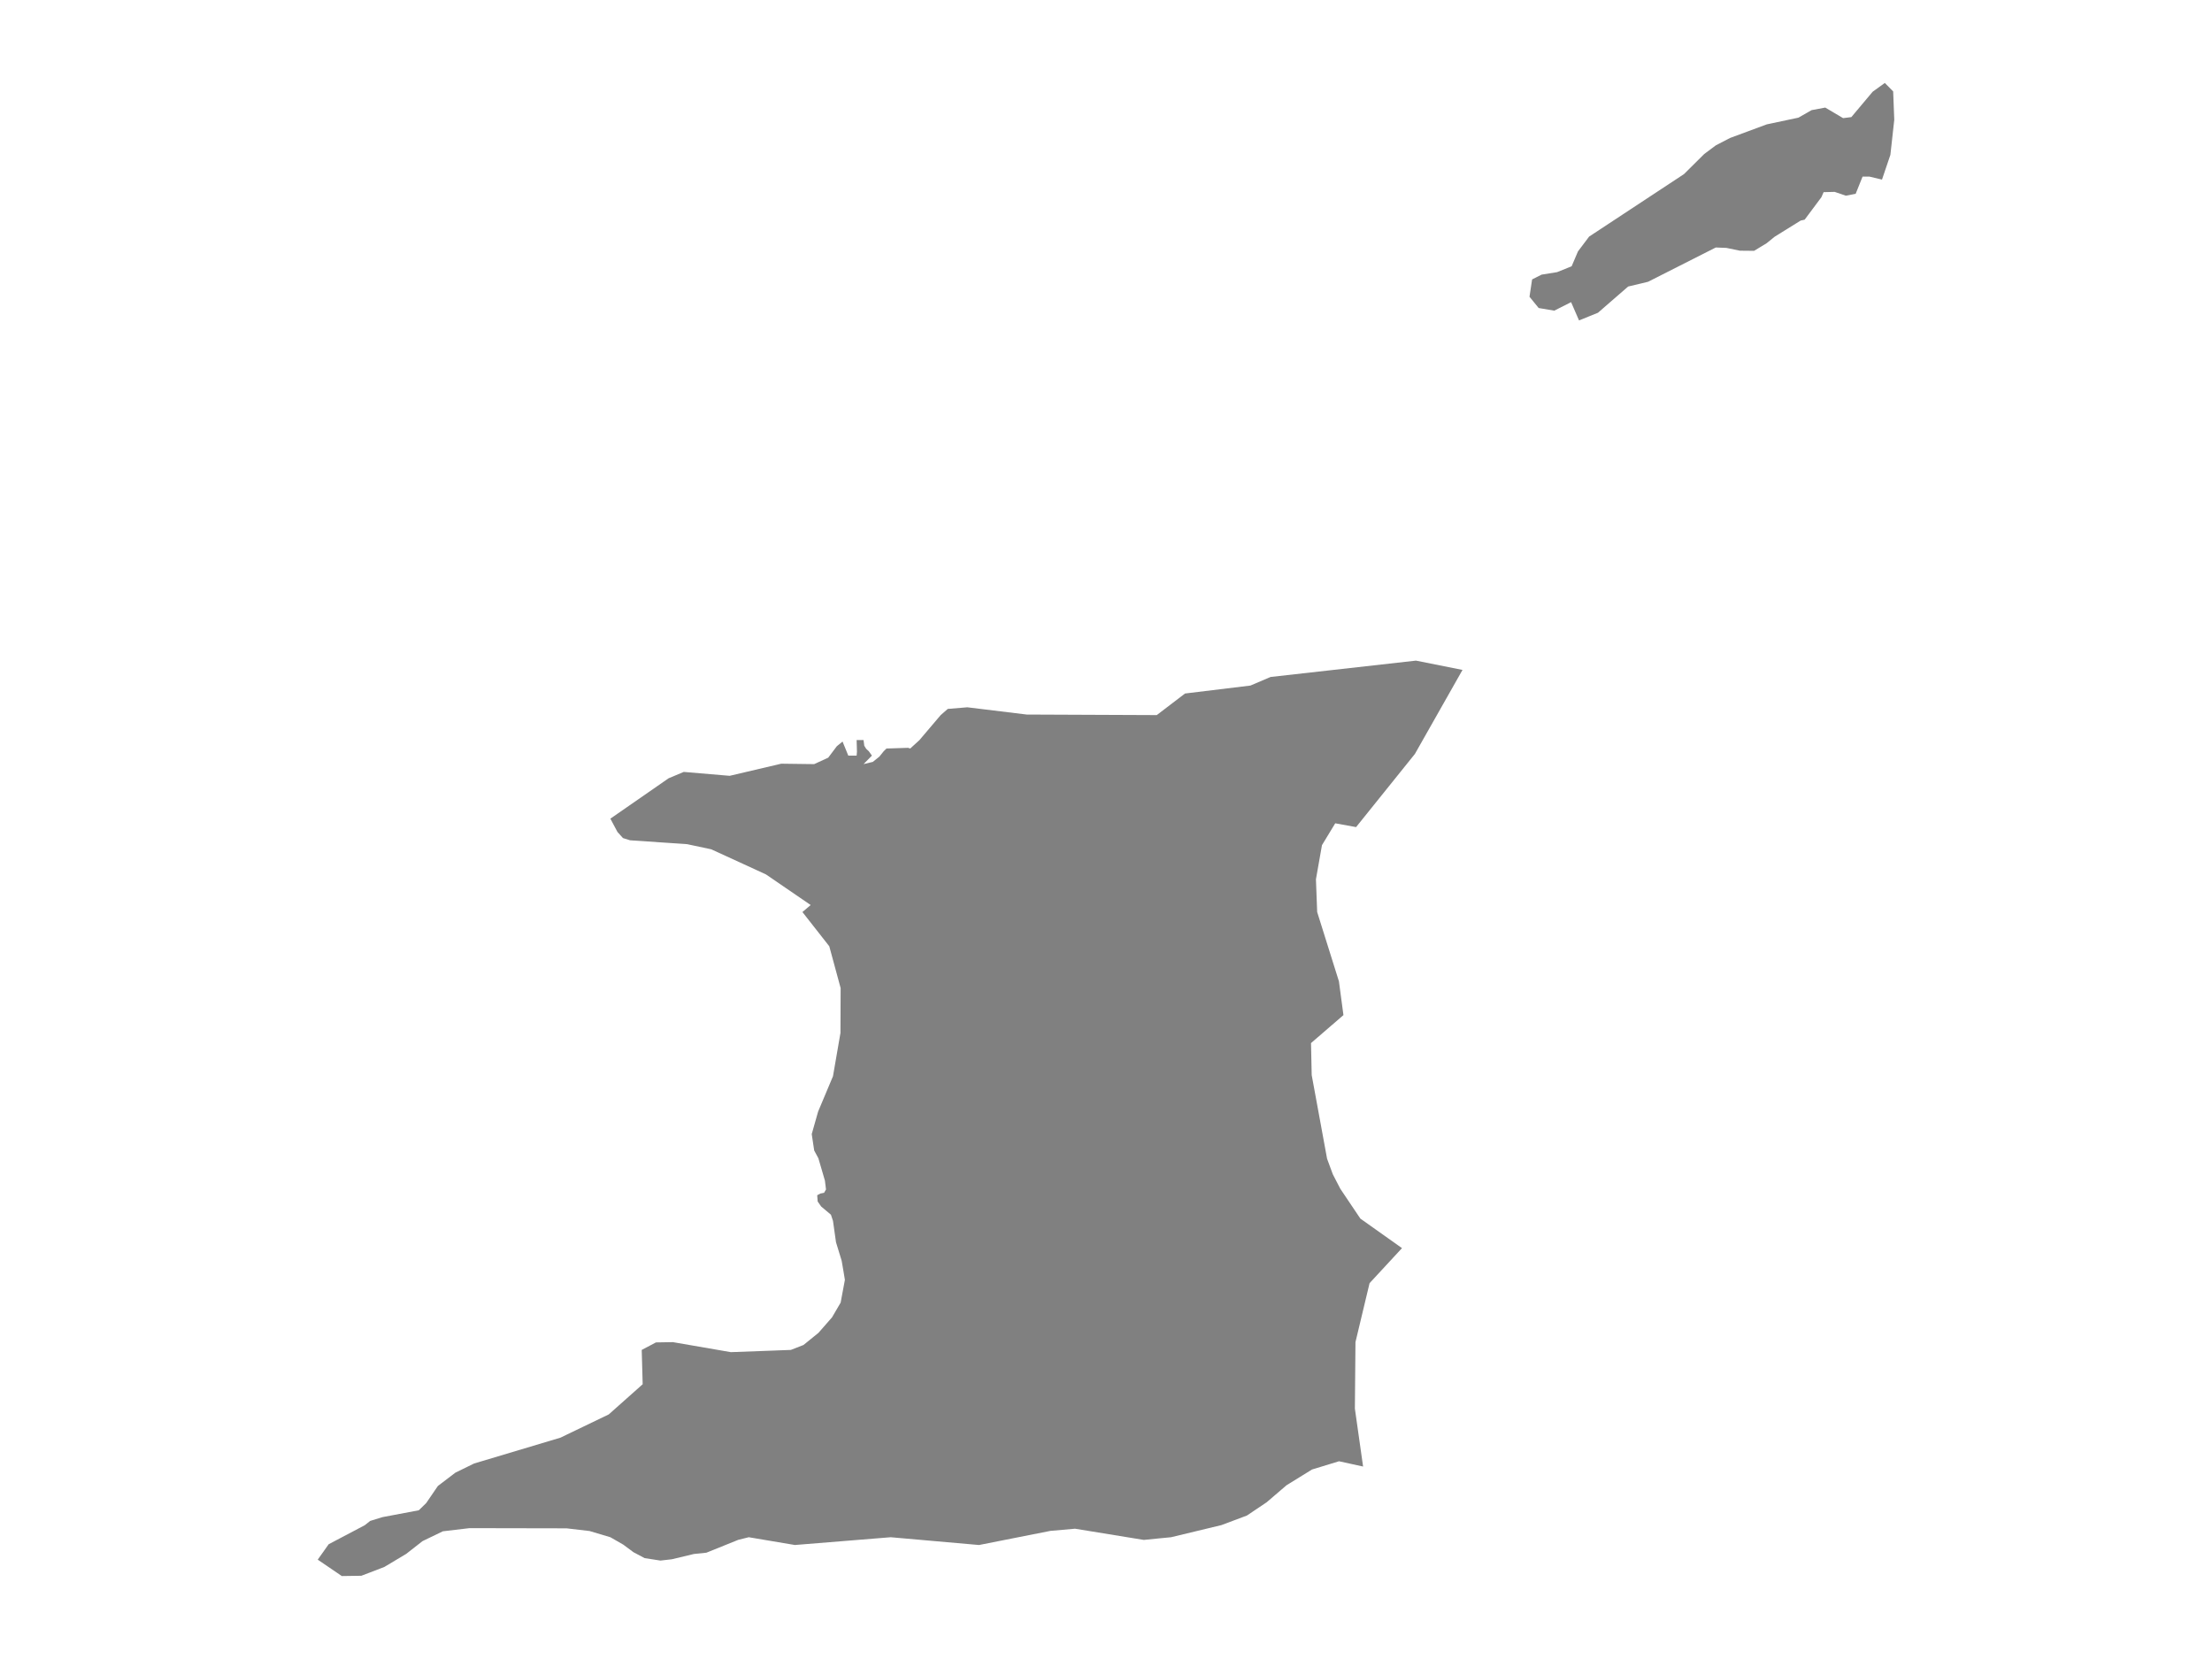 <ns0:svg xmlns:ns0="http://www.w3.org/2000/svg" version="1.1" x="0px" y="0px" viewBox="0 0 800 600" style="enable-background:new 0 0 800 600;" xml:space="preserve">
<ns0:style type="text/css">
	.st0{fill:#808080;}
	.st1{font-family:'Roboto-Regular';}
	.st2{font-size:14px;}
</ns0:style>
<ns0:g id="Trinidad_and_Tobago">
	<ns0:path class="st0" d="M490.444,299.133l-7.538-1.376l-4.8,7.906l-2.177,12.336l0.445,11.848l7.868,25.069l1.633,12.214   l-11.727,10.116l0.247,11.574l1.385,7.514l4.173,22.725l2.078,5.634l2.705,5.232l7.257,10.798l15.059,10.68l-11.727,12.674   l-5.097,21.305l-0.214,24.067l2.969,20.946l-8.709-1.91l-9.764,2.982l-9.22,5.697l-7.175,6.149l-7.158,4.808l-9.203,3.451   l-18.226,4.389l-4.173,0.402l-5.674,0.57l-24.873-4.054l-8.923,0.787l-25.813,5.109l-31.932-2.814l-34.703,2.814l-0.429-0.084   l-16.197-2.731l-3.794,0.938l-11.546,4.657l-4.536,0.469l-7.967,1.91l-4.107,0.469l-5.723-0.888l-4.024-2.127l-3.695-2.747   l-4.668-2.68l-7.538-2.245l-8.313-0.972l-35.115-0.067l-9.616,1.139l-7.356,3.552l-5.938,4.64l-7.884,4.707l-8.296,3.183   L123.622,570l-8.709-5.93l3.959-5.578l13.063-6.885l1.93-1.541l4.453-1.374l13.145-2.479l2.672-2.597l4.222-6.182l6.334-4.825   l6.779-3.318l31.256-9.35l1.897-0.922l15.537-7.474l12.057-10.725l0.214-0.184l-0.346-12.419l5.146-2.715l6.136-0.1l20.947,3.62   l15.949-0.587l1.204-0.05l4.552-0.168l4.585-1.793l5.41-4.392l4.899-5.598l3.117-5.331l1.534-8.231l-0.511-3.101l-0.66-3.822   l-2.045-6.673l-1.089-7.729l-0.742-2.23l-3.546-2.984l-1.254-1.811l-0.165-2.247l1.105-0.604l1.385-0.285l0.693-1.207l-0.396-3.203   l-2.359-8.066l-1.517-2.817l-0.891-5.937l2.309-8.134l5.377-12.781l2.705-15.668l0.066-16.206l-4.107-15.134l-9.715-12.384   l2.985-2.534l-16.18-11.076l-8.214-3.776l-11.579-5.304l-8.676-1.846l-20.667-1.41l-2.573-0.806l-1.996-2.216l-2.557-4.801   l21.062-14.605l5.476-2.3l16.609,1.41l18.654-4.382l10.144,0.134l1.765,0.017l5.08-2.334l3.101-4.13l2.078-1.696l2.078,5.087h3.018   l0.115-1.377l-0.115-4.264h2.491l0.28,2.082l0.676,1.091l0.957,0.89l1.121,1.578l-3.035,3.072l3.365-0.806l2.375-1.914l1.583-1.964   l0.99-0.957l7.818-0.252l0.759,0.252l3.332-3.039l7.67-9.033l2.573-2.25l5.657-0.47l1.419-0.117l21.475,2.619l47.04,0.202   l3.447-2.636l6.779-5.172l23.636-2.872l7.307-3.107l52.566-5.911l16.84,3.359l-17.22,30.392L490.444,299.133z M681.672,30   l3.018,3.062l0.396,10.261l-1.402,12.682l-3.035,8.947l-4.519-1.076h-2.507l-2.491,6.206l-3.563,0.689l-4.041-1.379l-3.991,0.101   l-0.792,1.816l-6.07,8.139l-1.435,0.32l-9.401,5.835l-2.952,2.388l-4.486,2.724l-5.13-0.05l-4.899-1.009l-3.827-0.151   l-24.51,12.408l-7.191,1.715l-10.919,9.482l-6.845,2.774l-2.87-6.607l-6.086,3.076l-5.641-0.958l-3.315-4.068l0.94-6.271   l3.431-1.732l5.624-0.908l5.245-2.118l2.293-5.38l4.024-5.347l34.307-22.601l7.323-7.266l4.189-3.128l5.146-2.674l13.294-4.928   l11.447-2.422l4.767-2.725l4.932-0.925l6.449,3.819l2.985-0.37l7.719-9.185L681.672,30z" />
</ns0:g>
</ns0:svg>